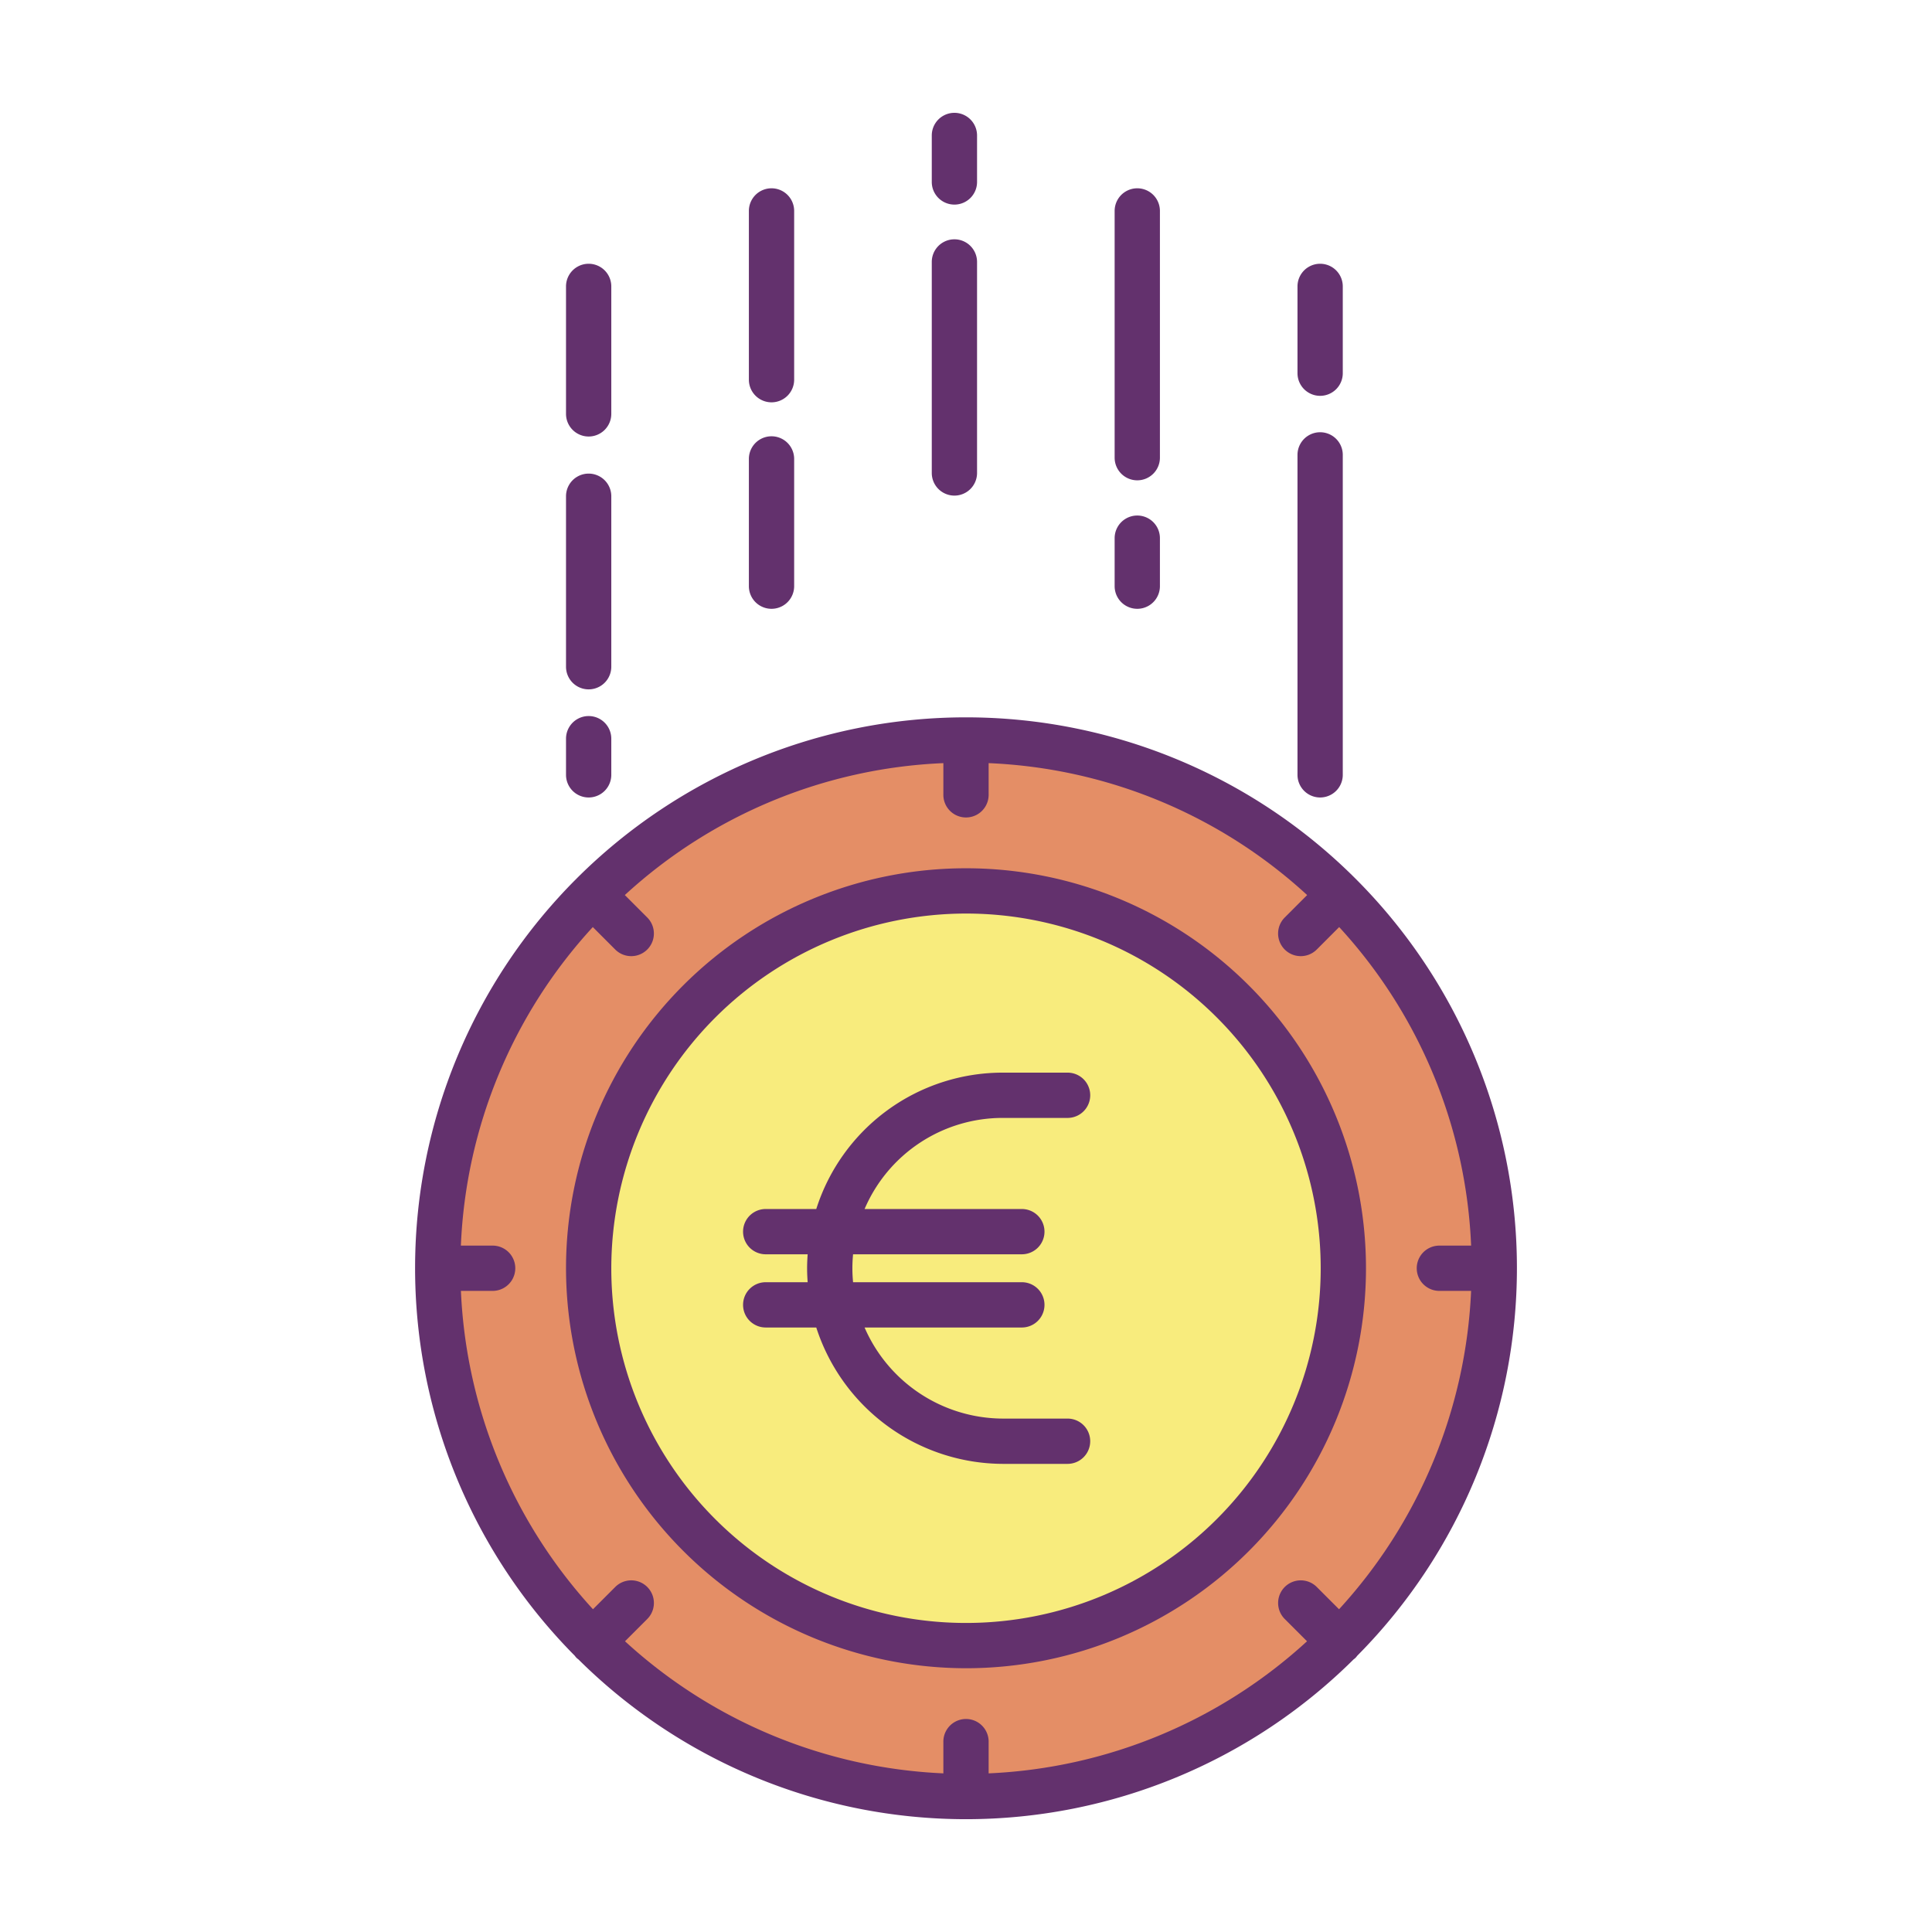 <?xml version="1.0"?>
<svg xmlns="http://www.w3.org/2000/svg" id="Layer_1" data-name="Layer 1" viewBox="0 0 512 512" width="512" height="512"><title>Coins Euro</title><path d="M256,196.1a140,140,0,1,1-98.99,41A139.593,139.593,0,0,1,256,196.1Zm100,140a100,100,0,1,0-100,100A100,100,0,0,0,356,336.1Z" style="fill:#e48e66"/><circle cx="256" cy="336.1" r="100" style="fill:#f8ec7d"/><path d="M256,442.1a106,106,0,1,0-106-106A106.12,106.12,0,0,0,256,442.1Zm0-200a94,94,0,1,1-94,94A94.106,94.106,0,0,1,256,242.1Z" style="fill:#63316d"/><path d="M196.92,345.8a6,6,0,0,0,6,6h13.4a52.138,52.138,0,0,0,49.407,36.14h17.19a6,6,0,0,0,0-12H265.73a40.088,40.088,0,0,1-36.61-24.14H270.8a6,6,0,0,0,0-12H226.07c-.112-1.225-.18-2.459-.18-3.7s.068-2.475.18-3.7H270.8a6,6,0,1,0,0-12H229.125a39.784,39.784,0,0,1,36.605-24.14h17.19a6,6,0,1,0,0-12H265.73a51.848,51.848,0,0,0-49.41,36.14h-13.4a6,6,0,1,0,0,12h11.117c-.087,1.229-.147,2.462-.147,3.7s.06,2.471.147,3.7H202.92A6,6,0,0,0,196.92,345.8Z" style="fill:#63316d"/><path d="M252.93,54.22a6,6,0,0,0,6-6V35.9a6,6,0,1,0-12,0V48.22A6,6,0,0,0,252.93,54.22Z" style="fill:#63316d"/><path d="M246.93,125.34a6,6,0,0,0,12,0V69.42a6,6,0,0,0-12,0Z" style="fill:#63316d"/><path d="M301.39,127.29a6,6,0,0,0,6-6V55.9a6,6,0,1,0-12,0v65.39A6,6,0,0,0,301.39,127.29Z" style="fill:#63316d"/><path d="M295.39,155.34a6,6,0,1,0,12,0V142.62a6,6,0,0,0-12,0Z" style="fill:#63316d"/><path d="M204.46,106.62a6,6,0,0,0,6-6V55.9a6,6,0,0,0-12,0v44.72A6,6,0,0,0,204.46,106.62Z" style="fill:#63316d"/><path d="M198.46,155.34a6,6,0,0,0,12,0V121.62a6,6,0,0,0-12,0Z" style="fill:#63316d"/><path d="M156,115.68a6,6,0,0,0,6-6V75.9a6,6,0,0,0-12,0v33.78A6,6,0,0,0,156,115.68Z" style="fill:#63316d"/><path d="M150,176.69a6,6,0,0,0,12,0V131.51a6,6,0,0,0-12,0Z" style="fill:#63316d"/><path d="M150,205.34a6,6,0,1,0,12,0v-9.58a6,6,0,0,0-12,0Z" style="fill:#63316d"/><path d="M349.85,104.9a6,6,0,0,0,6-6v-23a6,6,0,1,0-12,0v23A6,6,0,0,0,349.85,104.9Z" style="fill:#63316d"/><path d="M343.85,205.34a6,6,0,1,0,12,0V120.55a6,6,0,0,0-12,0Z" style="fill:#63316d"/><path d="M152.329,438.8a5.837,5.837,0,0,0,.438.537,6.327,6.327,0,0,0,.536.438,145.744,145.744,0,0,0,205.394,0,6.327,6.327,0,0,0,.536-.438,5.837,5.837,0,0,0,.438-.537,145.872,145.872,0,0,0-.439-205.94h0a146,146,0,0,0-206.462,0h0a145.872,145.872,0,0,0-.439,205.94ZM130.55,330.1h-8.412A132.889,132.889,0,0,1,157.1,245.684l5.941,5.947a6,6,0,0,0,8.49-8.482l-5.944-5.949A132.942,132.942,0,0,1,250,202.238v8.4a6,6,0,0,0,12,0v-8.4A132.942,132.942,0,0,1,346.409,237.2l-5.944,5.949a6,6,0,0,0,8.49,8.482l5.941-5.947A132.889,132.889,0,0,1,389.862,330.1H381.45a6,6,0,1,0,0,12h8.409a133.491,133.491,0,0,1-35,84.368l-5.9-5.9a6,6,0,0,0-8.486,8.486l5.9,5.9A133.481,133.481,0,0,1,262,469.959V461.55a6,6,0,1,0-12,0v8.409a133.481,133.481,0,0,1-84.368-35.006l5.9-5.9a6,6,0,0,0-8.486-8.486l-5.9,5.9a133.491,133.491,0,0,1-35-84.368h8.409a6,6,0,0,0,0-12Z" style="fill:#63316d"/></svg>
